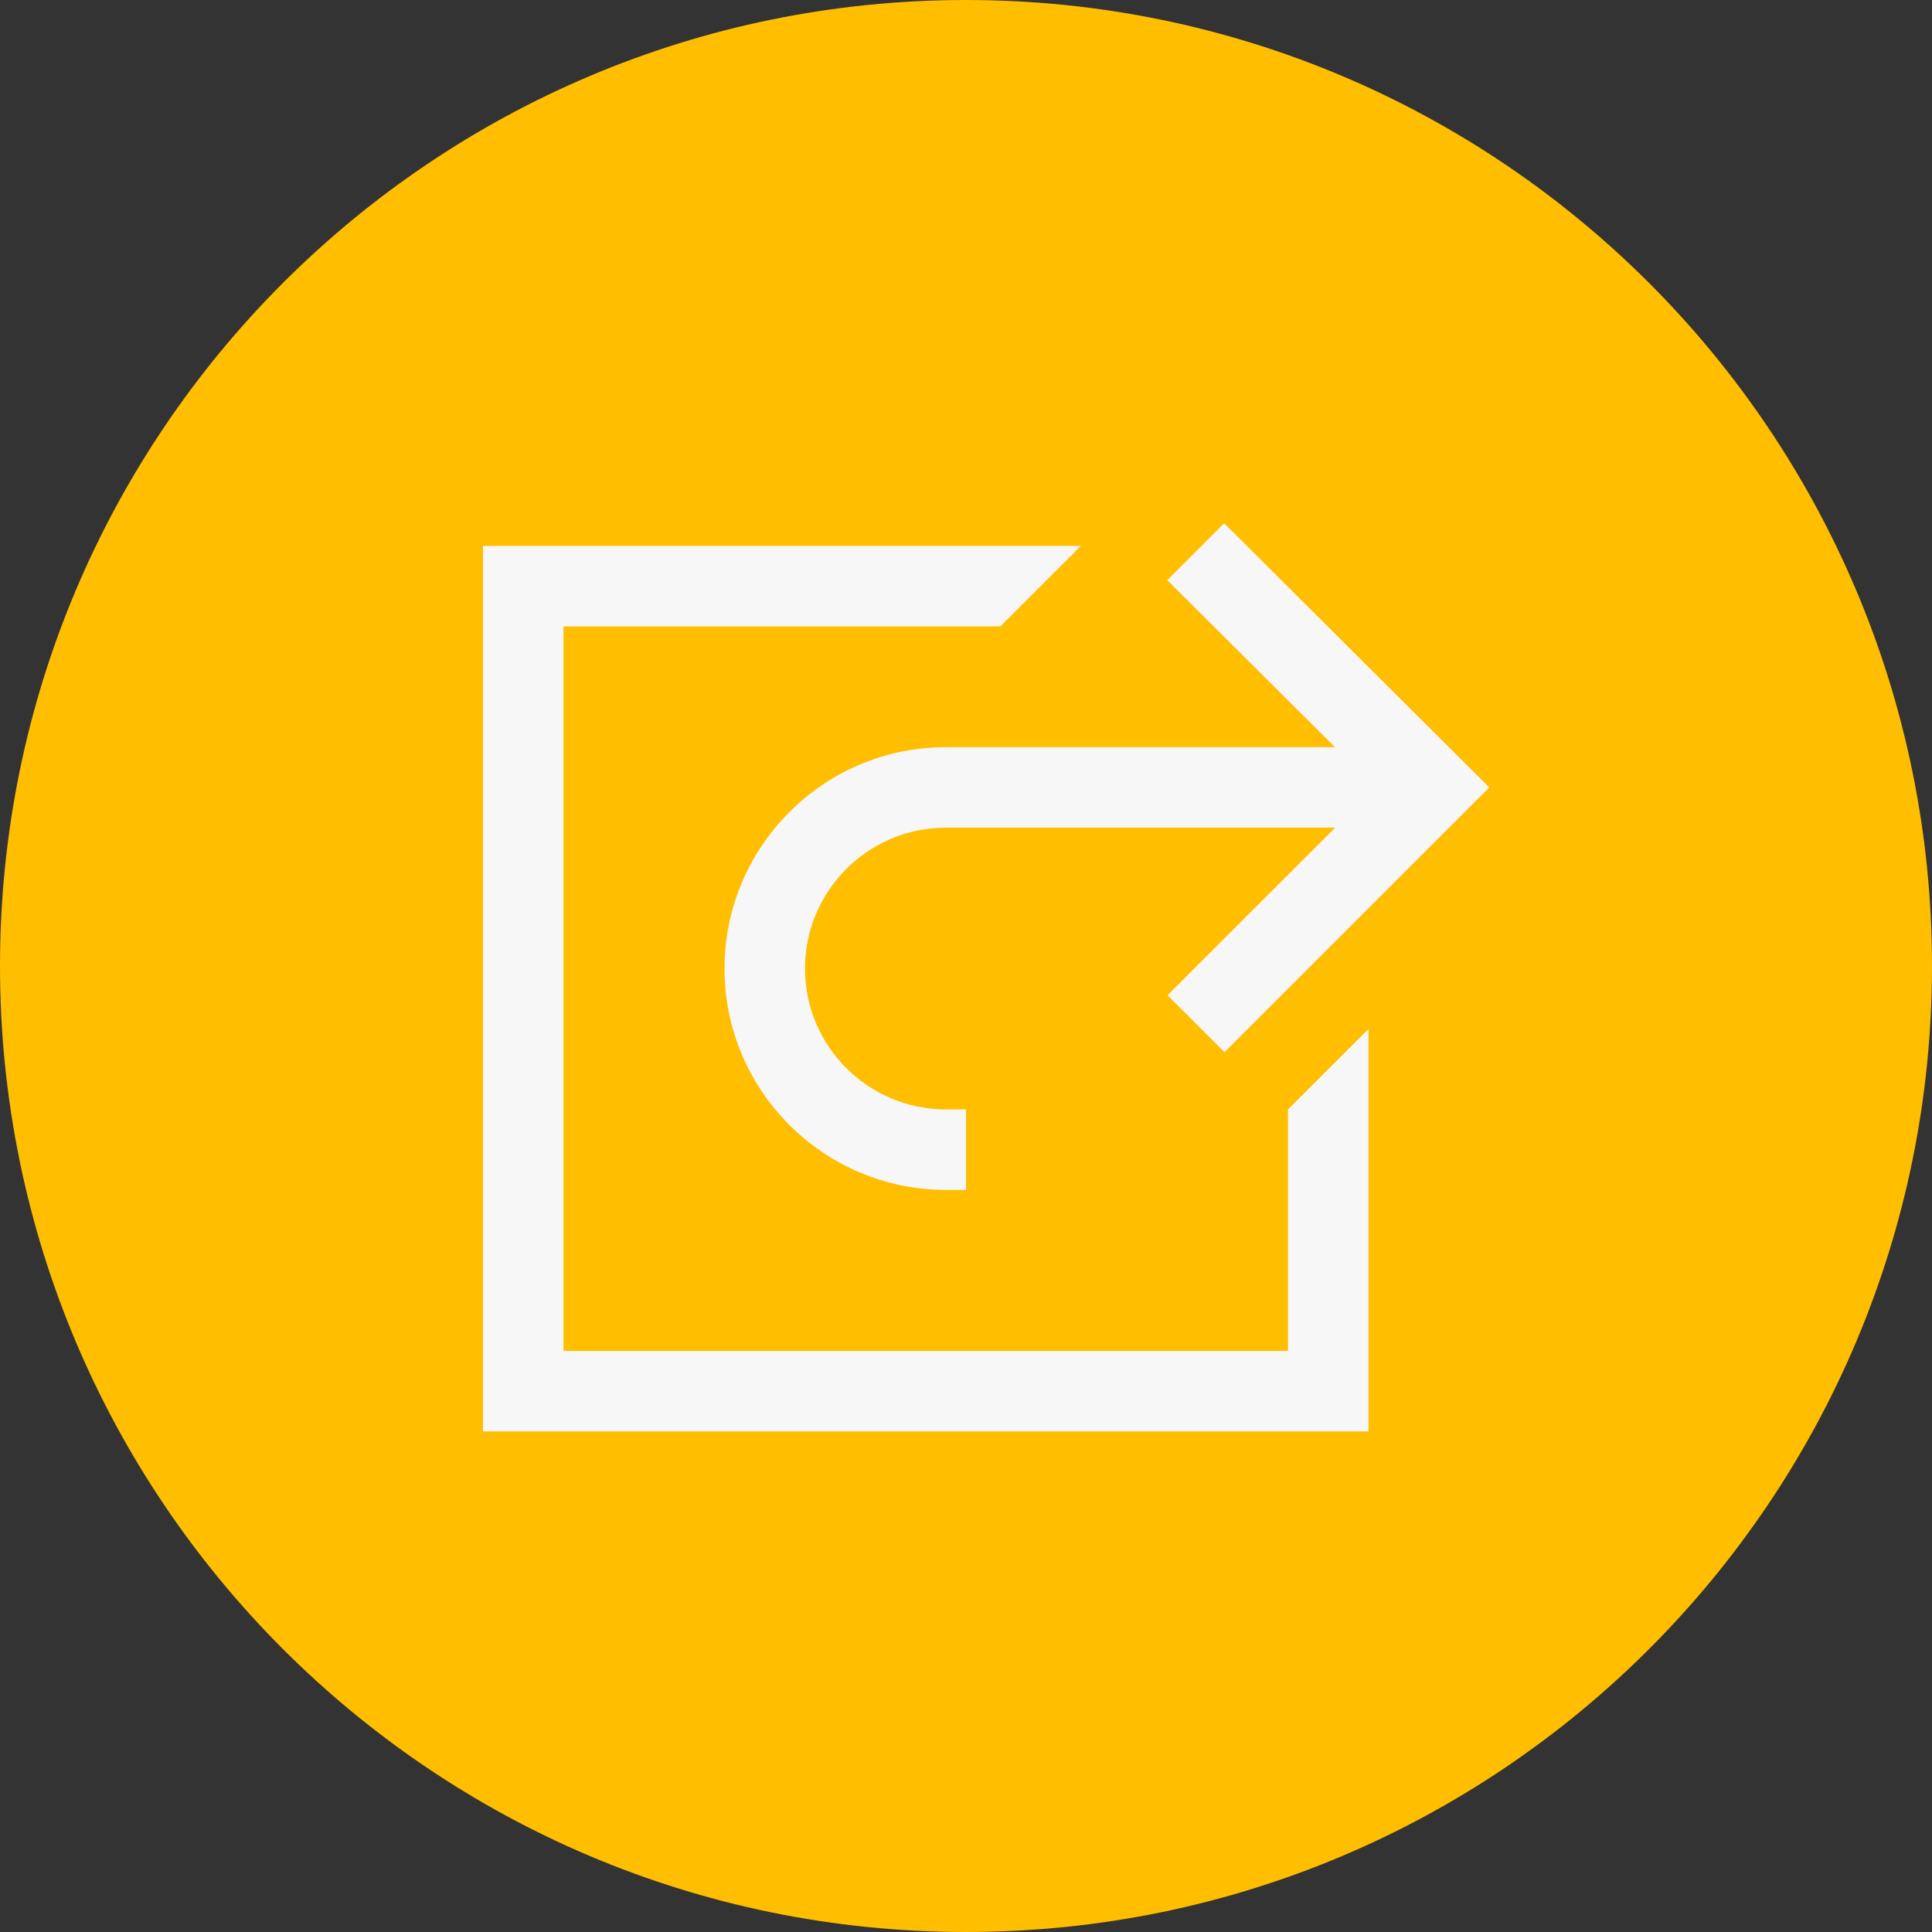 <?xml version="1.0" encoding="UTF-8"?><svg version="1.1" width="44px" height="44px" viewBox="0 0 44.0 44.0" xmlns="http://www.w3.org/2000/svg" xmlns:xlink="http://www.w3.org/1999/xlink"><rect x="0" y="0" width="44.0" height="44.0" fill="#333333" stroke="none"/><defs><clipPath id="i0"><path d="M1920,0 L1920,1080 L0,1080 L0,0 L1920,0 Z"></path></clipPath><clipPath id="i1"><path d="M22,0 C34.15,0 44,9.85 44,22 C44,34.15 34.15,44 22,44 C9.85,44 0,34.15 0,22 C0,9.85 9.85,0 22,0 Z"></path></clipPath><clipPath id="i2"><path d="M13.616,0.516 L11.782,2.349 L1.833,2.349 L1.833,18.849 L18.333,18.849 L18.333,13.349 L20.167,11.516 L20.167,20.682 L0,20.682 L0,0.516 L13.616,0.516 Z M16.88,0 L22.917,6.016 L16.887,12.046 L15.59,10.749 L19.408,6.932 L10.542,6.932 C8.773,6.932 7.333,8.371 7.333,10.141 C7.333,11.91 8.773,13.349 10.542,13.349 L11,13.349 L11,15.182 L10.542,15.182 C7.762,15.182 5.5,12.921 5.5,10.141 C5.5,7.36 7.762,5.099 10.542,5.099 L19.404,5.099 L15.583,1.296 L16.88,0 Z"></path></clipPath></defs><g transform="translate(-153.0 -19.0)"><g clip-path="url(#i0)"><g transform="translate(153.0 19.0)"><g clip-path="url(#i1)"><polygon points="0,0 44,0 44,44 0,44 0,0" stroke="none" fill="#FFBE00"></polygon></g><g transform="translate(8.25 8.25)"><g transform="translate(2.75 3.667)"><g clip-path="url(#i2)"><polygon points="0,0 22.917,0 22.917,20.682 0,20.682 0,0" stroke="none" fill="#F7F7F7"></polygon></g></g></g></g></g></g></svg>